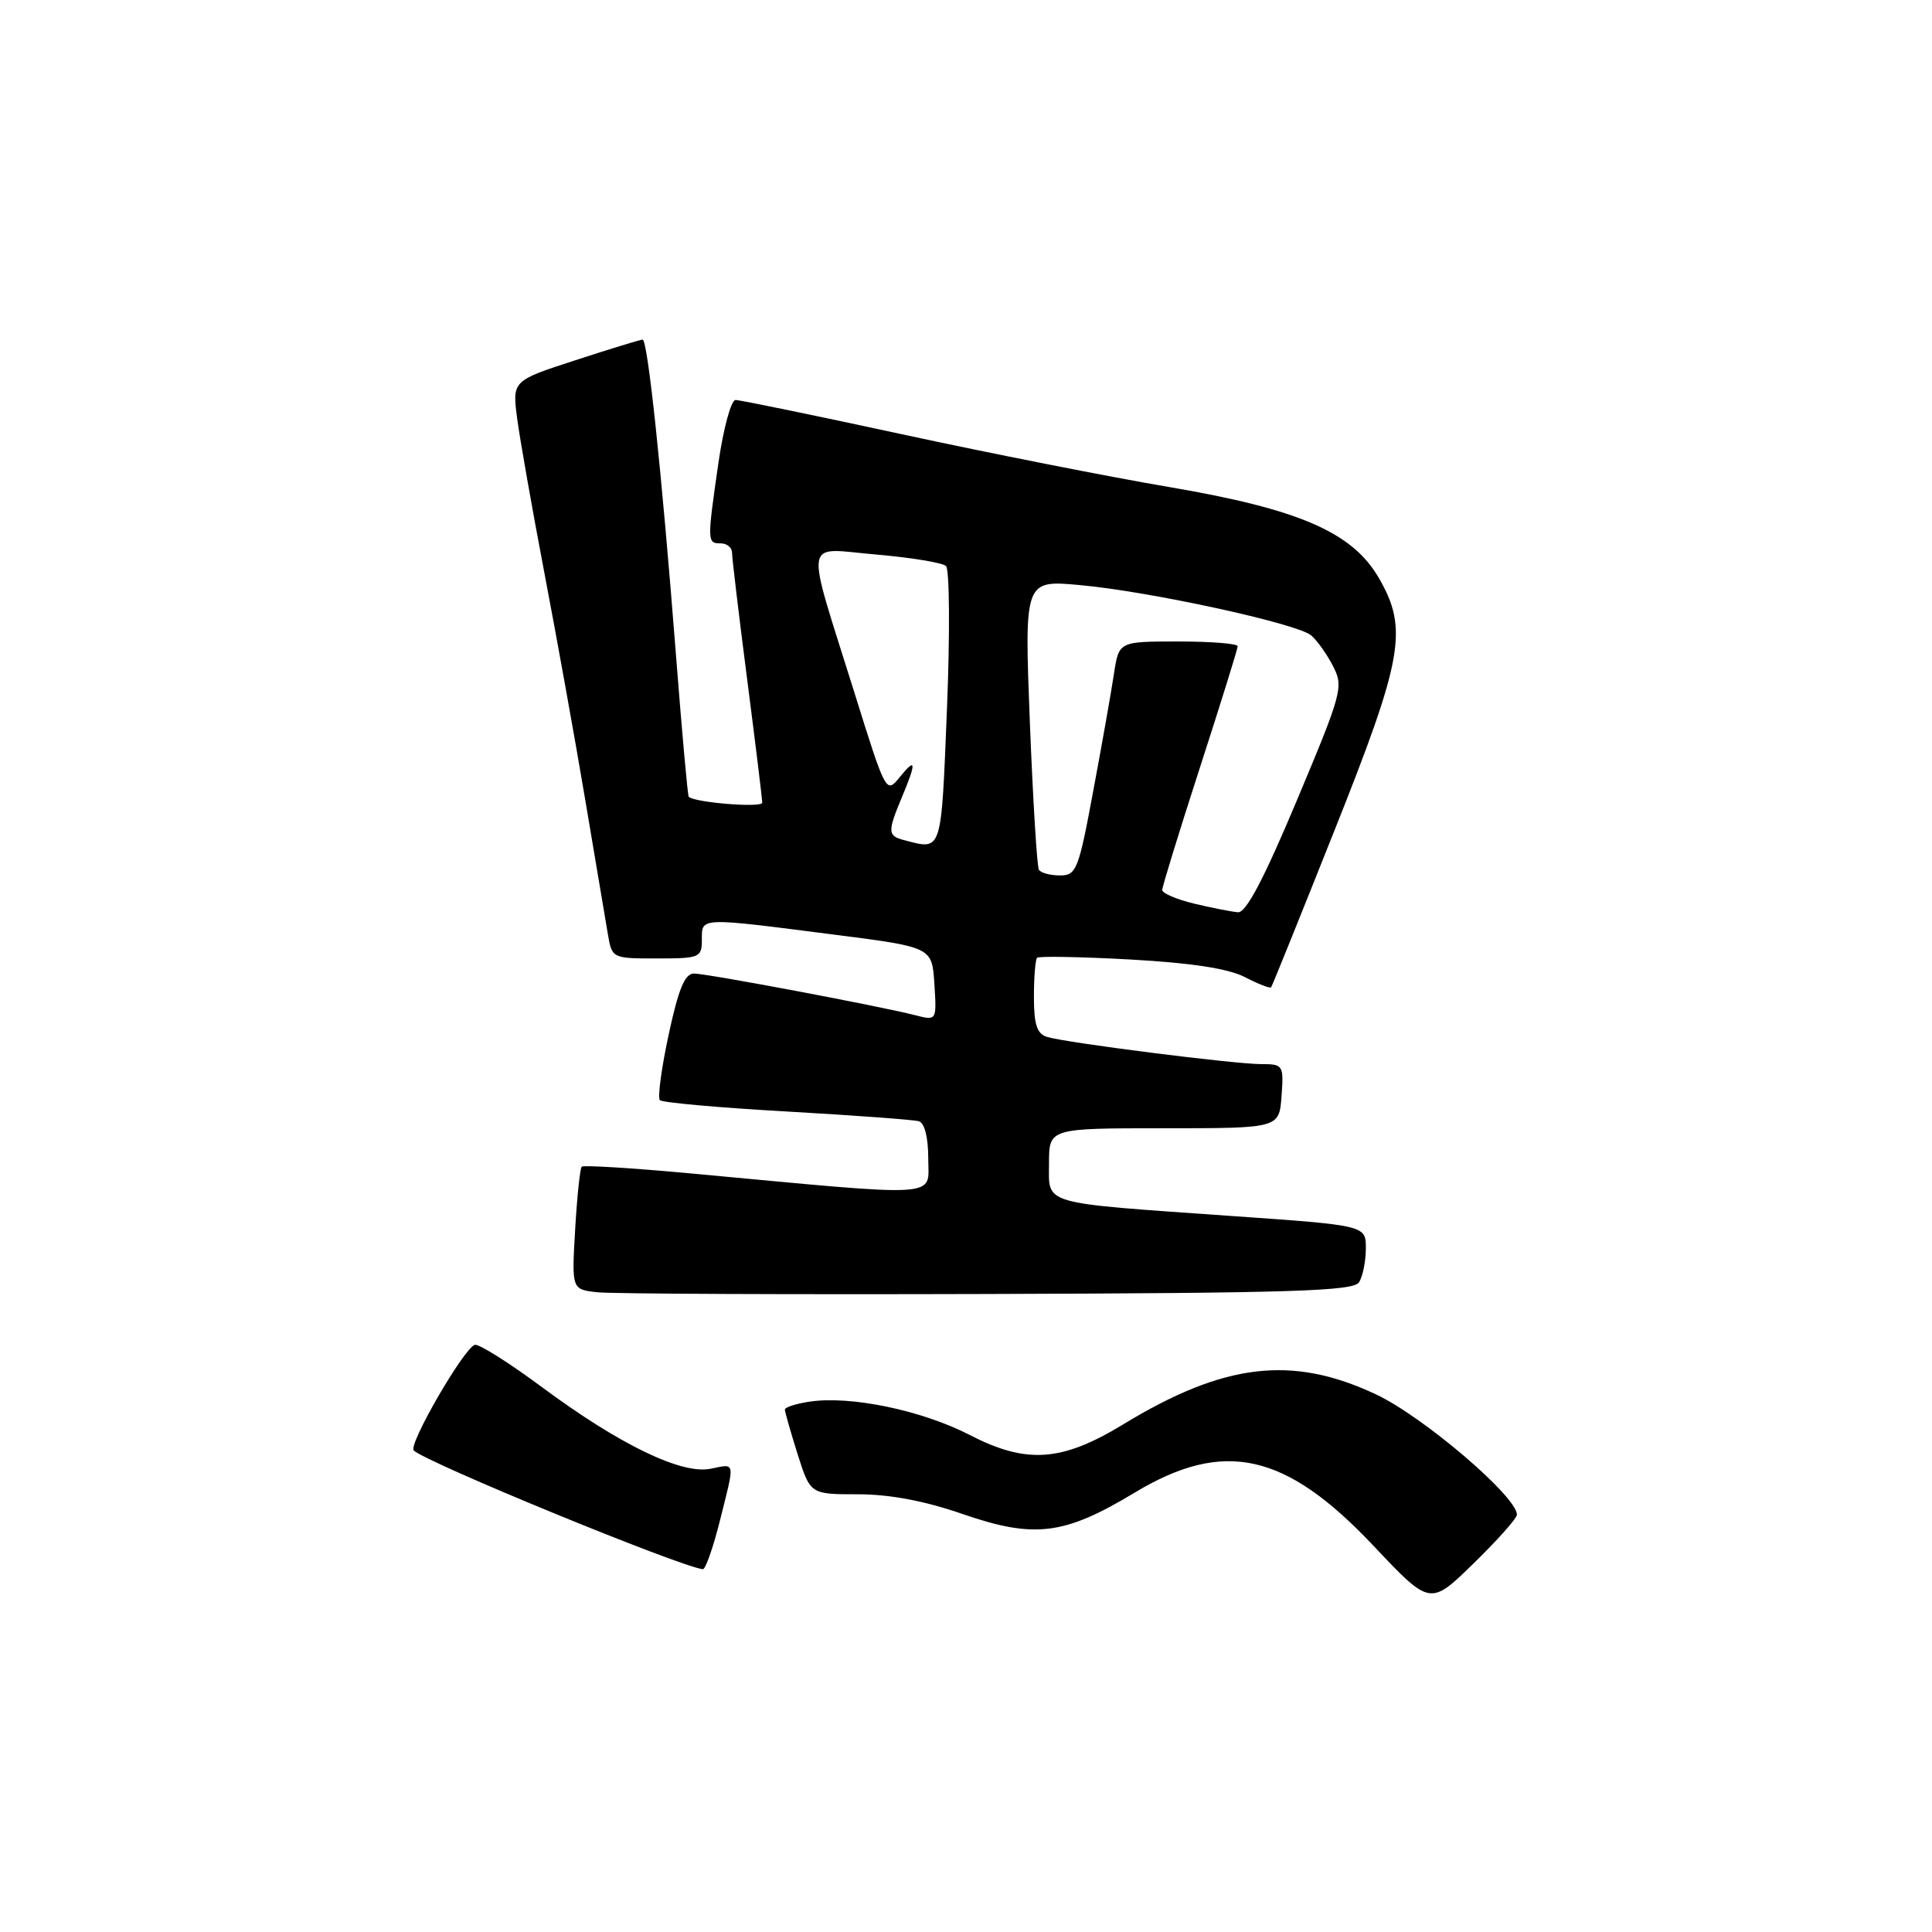 <?xml version="1.0" encoding="UTF-8" standalone="no"?>
<!DOCTYPE svg PUBLIC "-//W3C//DTD SVG 1.1//EN" "http://www.w3.org/Graphics/SVG/1.1/DTD/svg11.dtd" >
<svg xmlns="http://www.w3.org/2000/svg" xmlns:xlink="http://www.w3.org/1999/xlink" version="1.1" viewBox="0 0 256 256">
 <g >
 <path fill="currentColor"
d=" M 201.00 200.70 C 201.00 198.30 188.57 187.69 182.30 184.75 C 171.18 179.53 162.18 180.60 148.79 188.76 C 140.67 193.70 135.99 194.02 128.47 190.13 C 122.15 186.87 112.66 184.90 107.25 185.73 C 105.46 186.00 104.00 186.47 104.00 186.78 C 104.00 187.08 104.76 189.73 105.68 192.66 C 107.37 198.00 107.37 198.00 113.67 198.00 C 117.88 198.00 122.51 198.87 127.56 200.62 C 137.07 203.90 141.01 203.41 150.32 197.80 C 162.18 190.65 170.33 192.46 182.00 204.83 C 189.50 212.78 189.50 212.78 195.25 207.17 C 198.41 204.09 201.00 201.18 201.00 200.70 Z  M 95.38 201.54 C 97.41 193.44 97.51 193.95 94.14 194.62 C 90.29 195.39 82.11 191.43 71.89 183.86 C 67.46 180.57 63.42 178.03 62.91 178.20 C 61.43 178.69 54.07 191.43 54.82 192.19 C 56.34 193.73 90.00 207.56 93.13 207.93 C 93.47 207.97 94.49 205.10 95.38 201.54 Z  M 180.08 169.91 C 180.57 169.13 180.98 167.12 180.98 165.44 C 181.00 162.37 181.00 162.37 163.25 161.13 C 137.60 159.32 139.00 159.72 139.00 154.14 C 139.00 149.50 139.00 149.50 154.25 149.50 C 169.50 149.50 169.50 149.50 169.81 145.25 C 170.11 141.12 170.03 141.00 167.11 141.00 C 163.54 141.00 141.26 138.17 138.75 137.40 C 137.40 136.99 137.00 135.77 137.00 132.10 C 137.00 129.48 137.19 127.14 137.42 126.91 C 137.65 126.68 143.22 126.78 149.78 127.14 C 157.89 127.59 162.75 128.34 164.95 129.47 C 166.73 130.39 168.30 131.00 168.43 130.82 C 168.57 130.65 172.35 121.28 176.84 110.00 C 185.92 87.21 186.60 83.34 182.73 76.63 C 179.22 70.53 172.19 67.48 154.95 64.54 C 147.00 63.19 131.05 60.04 119.51 57.54 C 107.96 55.04 98.04 53.00 97.46 53.00 C 96.88 53.00 95.86 56.74 95.20 61.30 C 93.69 71.78 93.69 72.00 95.50 72.00 C 96.33 72.00 97.00 72.56 97.00 73.25 C 97.00 73.94 97.90 81.47 99.00 90.00 C 100.10 98.53 101.00 105.89 101.00 106.36 C 101.00 107.07 92.06 106.35 91.26 105.58 C 91.12 105.45 90.35 96.83 89.54 86.42 C 87.66 62.31 85.82 45.00 85.15 45.00 C 84.86 45.00 80.85 46.23 76.25 47.73 C 67.87 50.45 67.87 50.45 68.53 55.48 C 68.90 58.24 70.52 67.47 72.15 76.00 C 73.78 84.53 76.21 98.03 77.55 106.00 C 78.89 113.97 80.24 121.96 80.54 123.75 C 81.09 126.99 81.11 127.00 87.05 127.00 C 92.73 127.00 93.00 126.89 93.00 124.50 C 93.00 121.52 92.58 121.54 110.50 123.84 C 123.50 125.50 123.50 125.50 123.81 130.37 C 124.12 135.25 124.12 135.25 121.31 134.53 C 116.51 133.30 93.67 129.00 91.96 129.00 C 90.74 129.00 89.91 131.01 88.60 137.10 C 87.64 141.55 87.12 145.46 87.44 145.78 C 87.77 146.10 95.33 146.78 104.26 147.28 C 113.19 147.79 121.06 148.37 121.75 148.57 C 122.52 148.80 123.00 150.72 123.00 153.56 C 123.00 158.77 125.33 158.63 91.50 155.48 C 83.80 154.77 77.31 154.37 77.08 154.59 C 76.86 154.81 76.46 158.57 76.21 162.93 C 75.75 170.85 75.75 170.85 79.13 171.23 C 80.98 171.44 104.25 171.54 130.84 171.46 C 171.18 171.34 179.34 171.08 180.08 169.91 Z  M 158.25 119.74 C 155.91 119.18 154.00 118.36 154.00 117.93 C 154.00 117.49 156.25 110.19 159.00 101.69 C 161.75 93.20 164.00 85.97 164.00 85.63 C 164.00 85.28 160.46 85.00 156.13 85.00 C 148.26 85.00 148.26 85.00 147.61 89.25 C 147.26 91.59 146.03 98.56 144.87 104.75 C 142.92 115.27 142.63 116.00 140.45 116.00 C 139.17 116.00 137.91 115.66 137.66 115.25 C 137.41 114.84 136.87 106.03 136.46 95.68 C 135.73 76.85 135.73 76.85 143.11 77.53 C 152.31 78.36 171.82 82.61 173.72 84.18 C 174.50 84.83 175.80 86.65 176.62 88.24 C 178.05 91.00 177.86 91.72 171.84 106.06 C 167.47 116.47 165.11 120.96 164.04 120.88 C 163.19 120.81 160.59 120.30 158.25 119.74 Z  M 119.75 111.31 C 117.62 110.75 117.59 110.22 119.50 105.65 C 121.47 100.95 121.39 100.29 119.20 103.00 C 117.42 105.20 117.37 105.09 113.24 91.86 C 106.61 70.63 106.29 72.65 116.11 73.48 C 120.73 73.88 124.88 74.56 125.35 75.00 C 125.82 75.45 125.88 83.95 125.48 93.90 C 124.69 113.23 124.89 112.65 119.75 111.31 Z "/>
</g>
</svg>